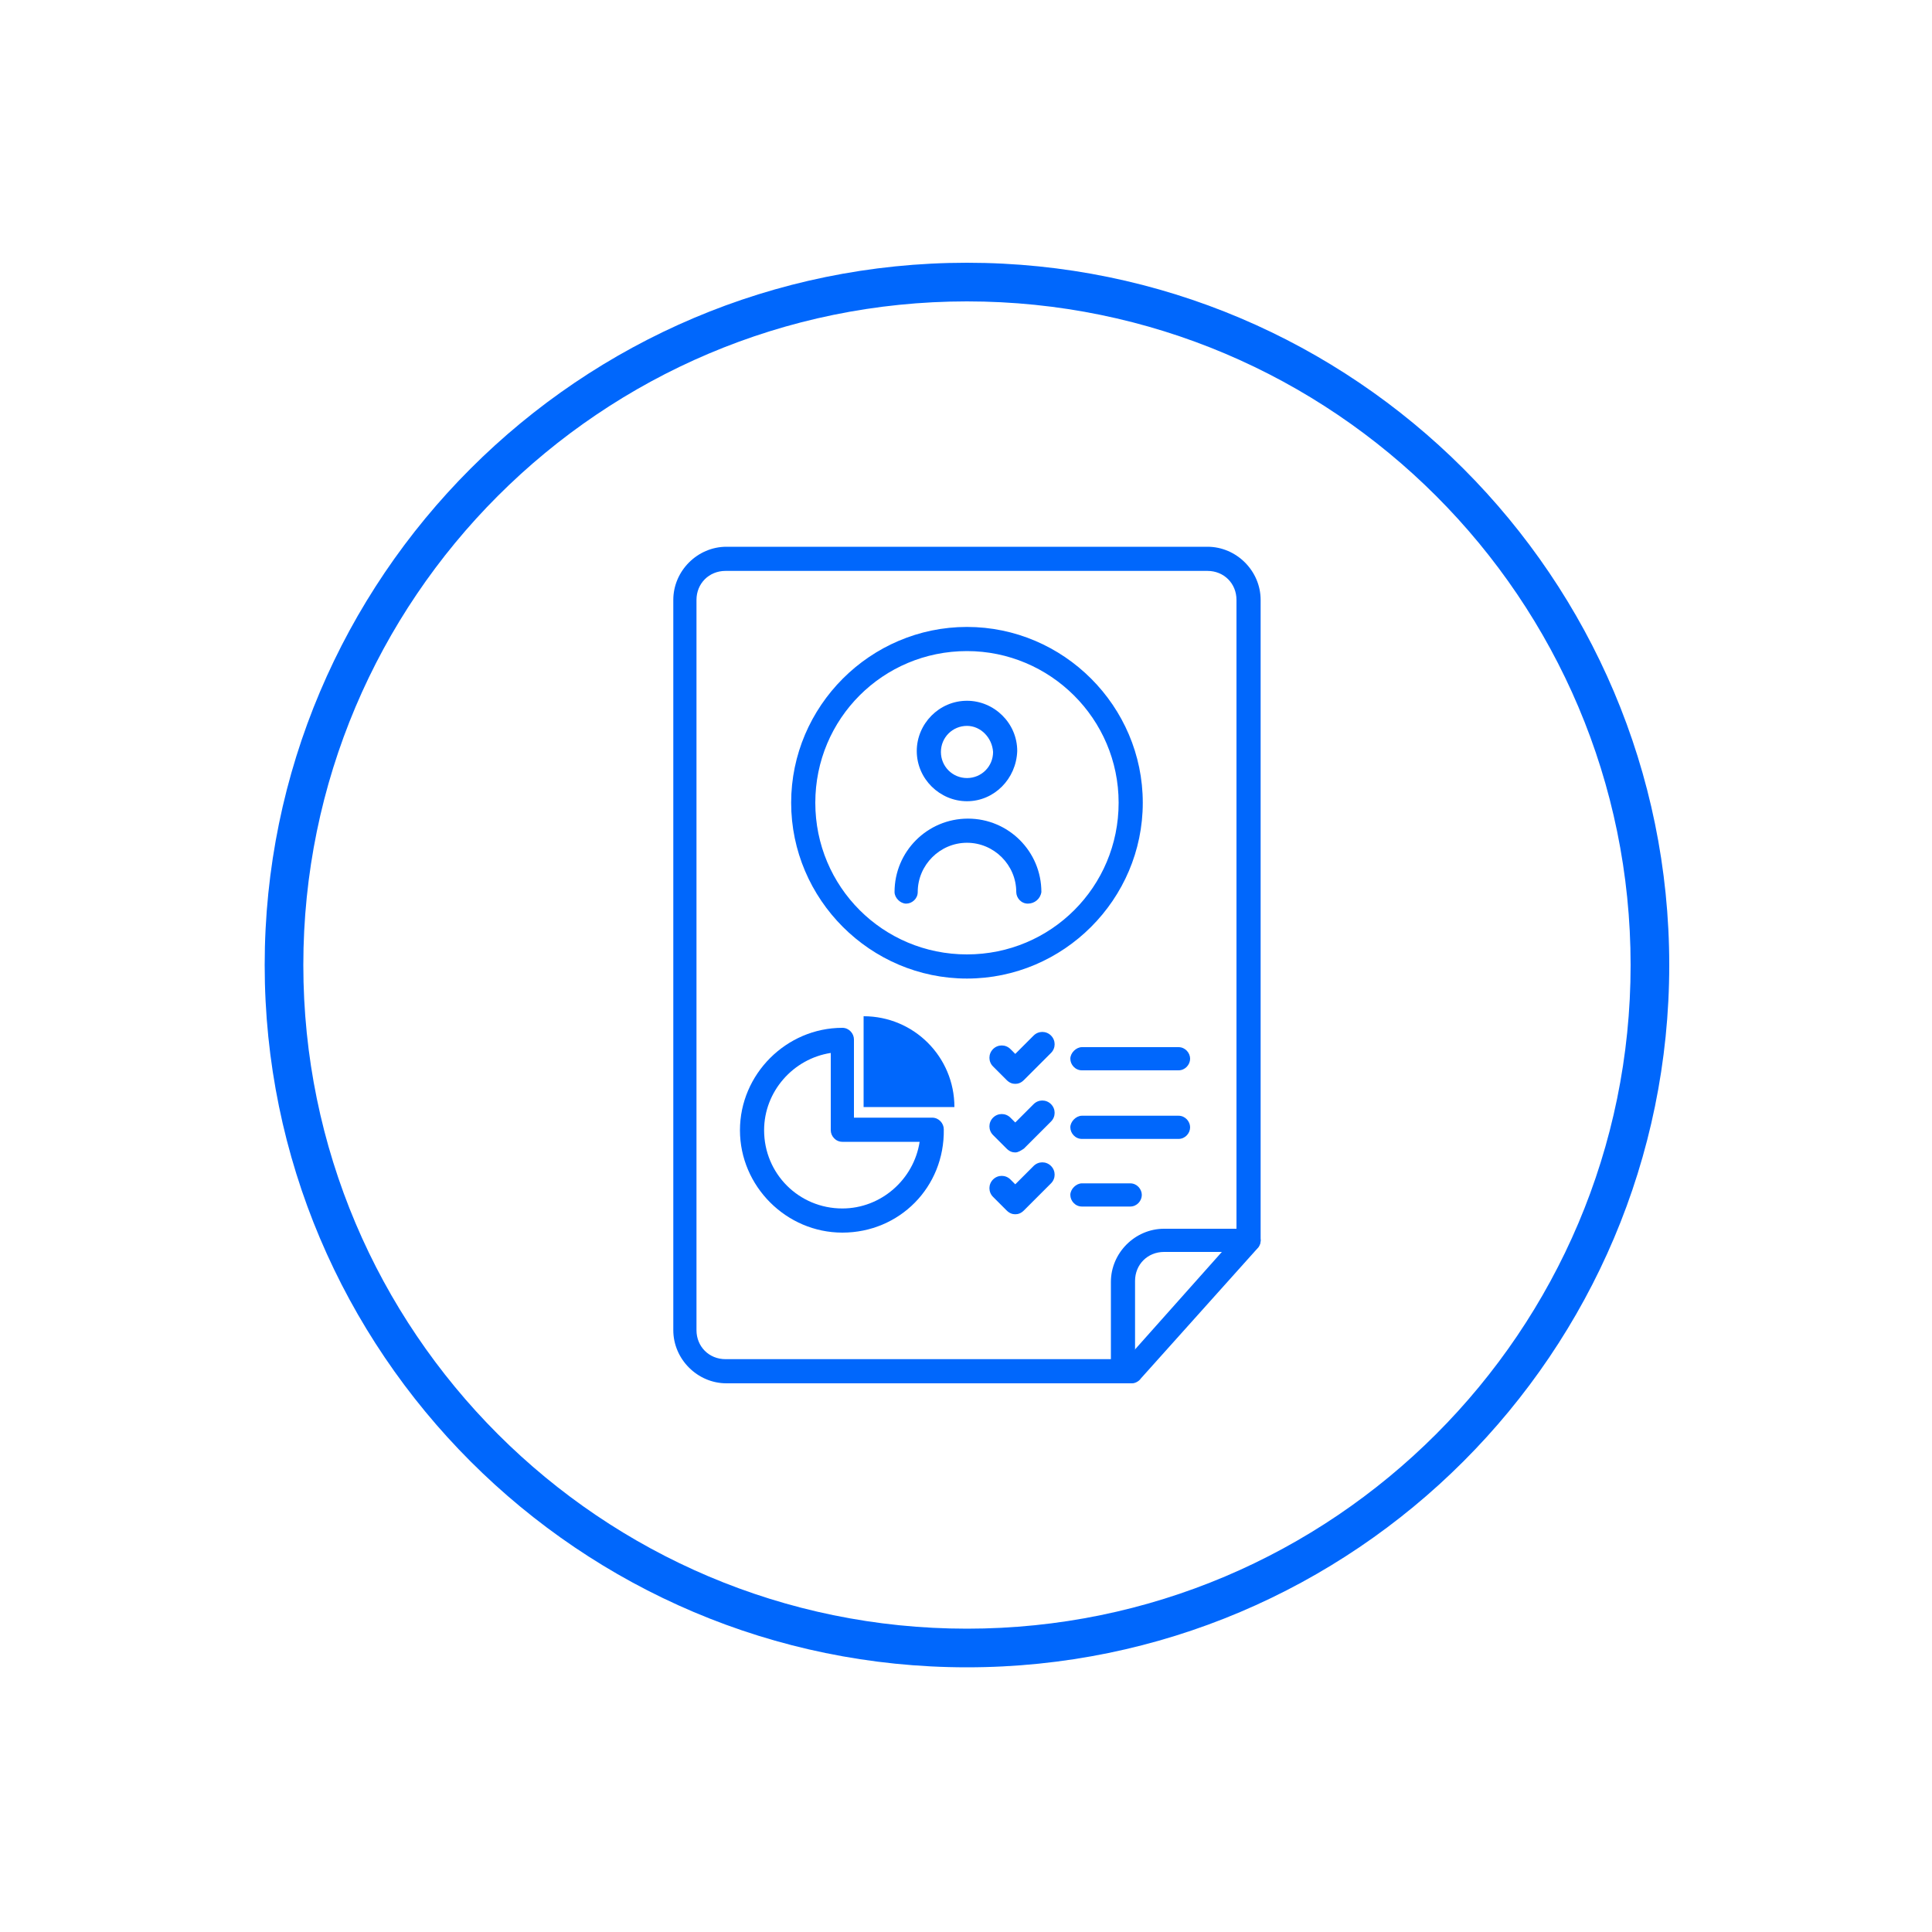 <?xml version="1.0" encoding="utf-8"?>
<!-- Generator: Adobe Illustrator 26.3.1, SVG Export Plug-In . SVG Version: 6.00 Build 0)  -->
<svg version="1.1" id="Layer_1" xmlns="http://www.w3.org/2000/svg" xmlns:xlink="http://www.w3.org/1999/xlink" x="0px" y="0px"
	 viewBox="0 0 200 200" style="enable-background:new 0 0 200 200;" xml:space="preserve">
<style type="text/css">
	.st0{fill:#0067FC;}
</style>
<g>
	<g>
		<g>
			<g>
				<path class="st0" d="M100.1,101.3c-10,0-18.2-8.2-18.2-18.2s8.2-18.2,18.2-18.2c10,0,18.2,8.2,18.2,18.2
					S110.1,101.3,100.1,101.3z M100.1,67.4c-8.7,0-15.7,7-15.7,15.7s7,15.7,15.7,15.7s15.7-7,15.7-15.7S108.7,67.4,100.1,67.4z"/>
			</g>
		</g>
		<g id="Group_263_00000171712525654300207910000015858392144033855874_" transform="translate(-598.5 -520.001)">
			<g id="Group_259_00000107590744612336831420000005446138933190215578_" transform="translate(549.903 487.744)">
				<g id="Ellipse_9_00000173130669180089429520000010559729614992800690_">
					<path class="st0" d="M148.7,115.2c-2.8,0-5.2-2.3-5.2-5.2c0-2.8,2.3-5.2,5.2-5.2c2.8,0,5.2,2.3,5.2,5.2
						C153.8,112.9,151.5,115.2,148.7,115.2z M148.7,107.4c-1.5,0-2.7,1.2-2.7,2.7c0,1.5,1.2,2.7,2.7,2.7c1.5,0,2.7-1.2,2.7-2.7
						C151.3,108.6,150.1,107.4,148.7,107.4z"/>
				</g>
				<g id="Path_16_00000013174294375314268540000014778500674831362999_">
					<path class="st0" d="M155,125.8c-0.7,0-1.2-0.6-1.2-1.2c0-2.8-2.3-5.1-5.1-5.1c-2.8,0-5.1,2.3-5.1,5.1c0,0.7-0.6,1.2-1.2,1.2
						s-1.2-0.6-1.2-1.2c0-4.2,3.4-7.6,7.6-7.6s7.6,3.4,7.6,7.6C156.3,125.3,155.7,125.8,155,125.8z"/>
				</g>
			</g>
		</g>
	</g>
	<g>
		<g>
			<path class="st0" d="M122,110.8h-10c-0.7,0-1.2-0.6-1.2-1.2s0.6-1.2,1.2-1.2h10c0.7,0,1.2,0.6,1.2,1.2S122.7,110.8,122,110.8z"/>
		</g>
		<g>
			<path class="st0" d="M122,117.9h-10c-0.7,0-1.2-0.6-1.2-1.2s0.6-1.2,1.2-1.2h10c0.7,0,1.2,0.6,1.2,1.2S122.7,117.9,122,117.9z"/>
		</g>
		<g>
			<path class="st0" d="M117,124.9h-5c-0.7,0-1.2-0.6-1.2-1.2s0.6-1.2,1.2-1.2h5c0.7,0,1.2,0.6,1.2,1.2S117.7,124.9,117,124.9z"/>
		</g>
		<g>
			<path class="st0" d="M105.1,112.2L105.1,112.2c-0.3,0-0.6-0.1-0.9-0.4l-1.4-1.4c-0.5-0.5-0.5-1.3,0-1.8c0.5-0.5,1.3-0.5,1.8,0
				l0.5,0.5l1.9-1.9c0.5-0.5,1.3-0.5,1.8,0s0.5,1.3,0,1.8l-2.8,2.8C105.7,112.1,105.4,112.2,105.1,112.2z"/>
		</g>
		<g>
			<path class="st0" d="M105.1,119.3L105.1,119.3c-0.3,0-0.6-0.1-0.9-0.4l-1.4-1.4c-0.5-0.5-0.5-1.3,0-1.8c0.5-0.5,1.3-0.5,1.8,0
				l0.5,0.5l1.9-1.9c0.5-0.5,1.3-0.5,1.8,0s0.5,1.3,0,1.8l-2.8,2.8C105.7,119.1,105.4,119.3,105.1,119.3z"/>
		</g>
		<g>
			<path class="st0" d="M105.1,125.7L105.1,125.7c-0.3,0-0.6-0.1-0.9-0.4l-1.4-1.4c-0.5-0.5-0.5-1.3,0-1.8c0.5-0.5,1.3-0.5,1.8,0
				l0.5,0.5l1.9-1.9c0.5-0.5,1.3-0.5,1.8,0s0.5,1.3,0,1.8l-2.8,2.8C105.7,125.6,105.4,125.7,105.1,125.7z"/>
		</g>
	</g>
	<g>
		<g>
			<path class="st0" d="M87.2,127.6c-5.8,0-10.6-4.8-10.6-10.6s4.8-10.6,10.6-10.6c0.7,0,1.2,0.6,1.2,1.2v8.1h8.1
				c0.7,0,1.2,0.6,1.2,1.2C97.8,122.9,93.1,127.6,87.2,127.6z M86,109c-3.9,0.6-6.9,4-6.9,8c0,4.5,3.6,8.1,8.1,8.1c4,0,7.4-3,8-6.9
				h-8c-0.7,0-1.2-0.6-1.2-1.2V109z"/>
		</g>
		<g>
			<path class="st0" d="M89.4,105.2l0,9.4h9.4C98.8,109.4,94.6,105.2,89.4,105.2z"/>
		</g>
	</g>
	<g>
		<g>
			<path class="st0" d="M117.2,143.2h-42c-3,0-5.5-2.5-5.5-5.5V62.1c0-3,2.5-5.5,5.5-5.5H125c3,0,5.5,2.5,5.5,5.5v66.3
				c0,0.3-0.1,0.6-0.3,0.8l-12.1,13.5C117.9,143,117.5,143.2,117.2,143.2z M72.1,93.1v44.6c0,1.7,1.3,3,3,3h41.5l11.4-12.8V62.1
				c0-1.7-1.3-3-3-3H75.1c-1.7,0-3,1.3-3,3V93.1z"/>
		</g>
		<g>
			<path class="st0" d="M116.2,142.7c-0.7,0-1.2-0.6-1.2-1.2v-8.8c0-3,2.5-5.5,5.5-5.5h8.8c0.7,0,1.2,0.6,1.2,1.2s-0.6,1.2-1.2,1.2
				h-8.8c-1.7,0-3,1.3-3,3v8.8C117.4,142.1,116.9,142.7,116.2,142.7z"/>
		</g>
	</g>
	<g>
		<path class="st0" d="M100.1,172.6c-40.1,0-72.7-32.6-72.7-72.7S60,27.2,100.1,27.2s72.7,32.6,72.7,72.7S140.2,172.6,100.1,172.6z
			 M100.1,31.2c-37.9,0-68.7,30.8-68.7,68.7c0,37.9,30.8,68.7,68.7,68.7c37.9,0,68.7-30.8,68.7-68.7C168.8,62,138,31.2,100.1,31.2z"
			/>
	</g>
</g>
</svg>
